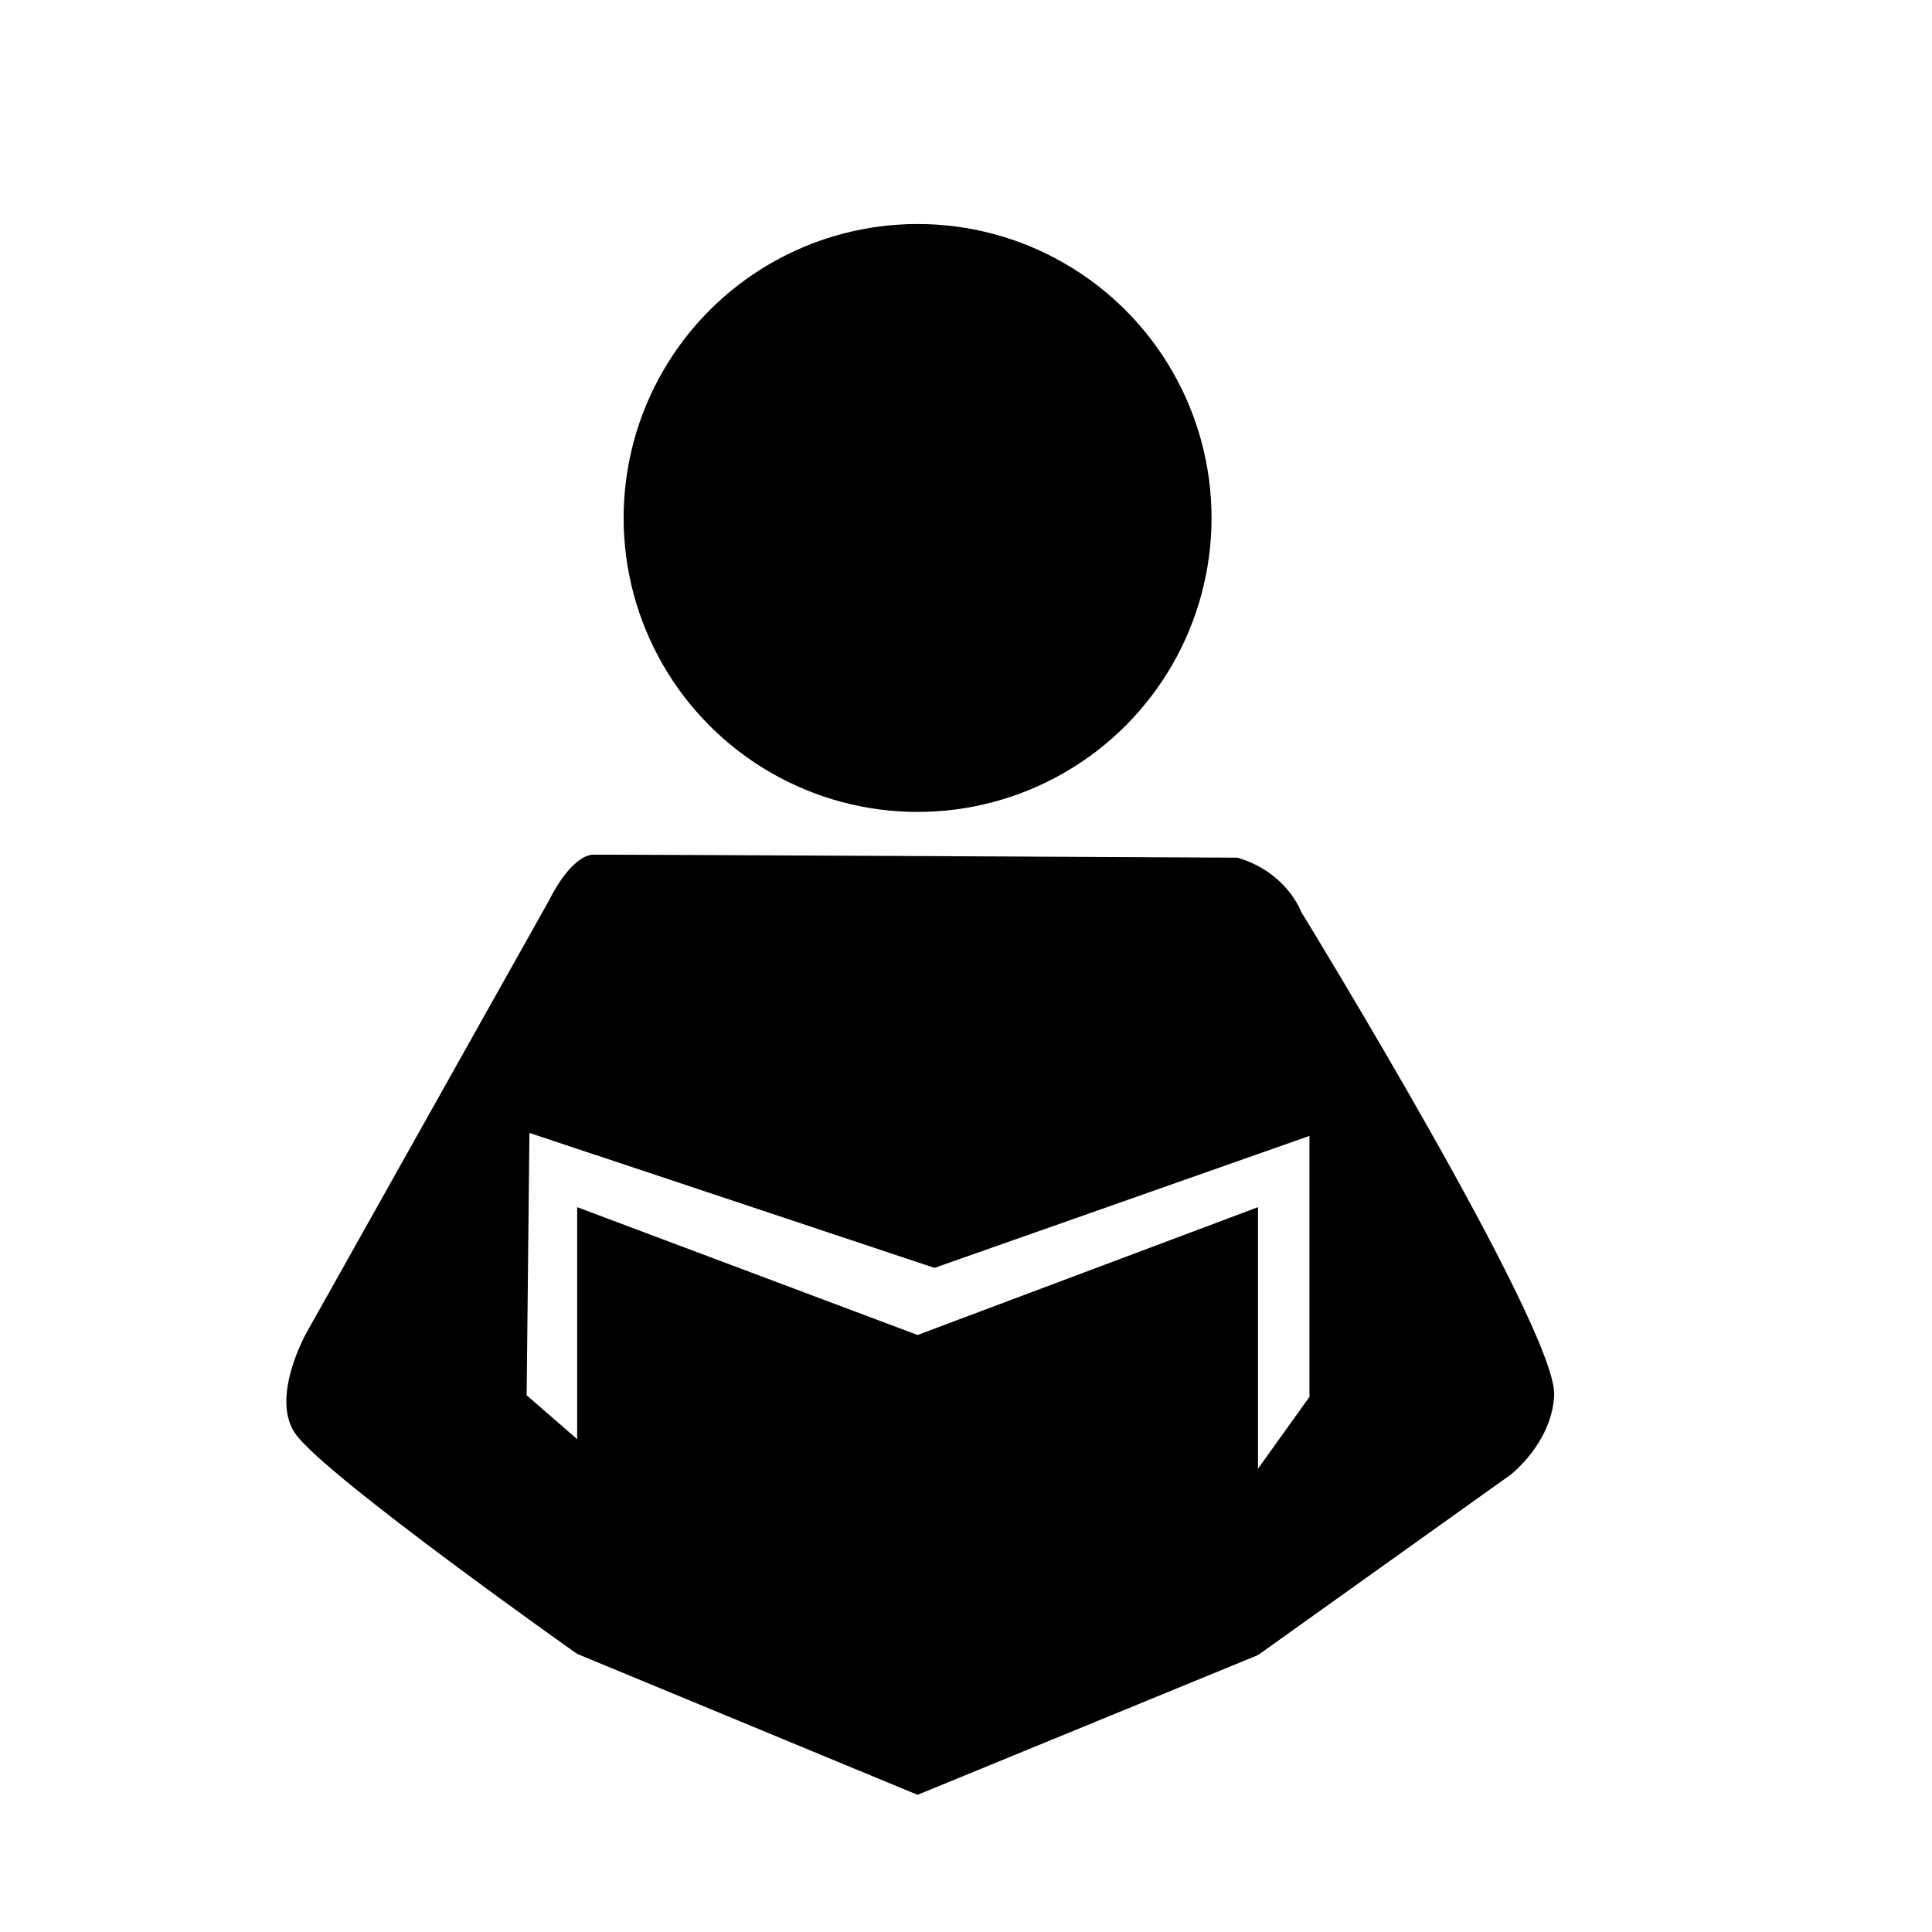 <svg xmlns="http://www.w3.org/2000/svg" xmlns:xlink="http://www.w3.org/1999/xlink" version="1.1" x="0px" y="0px" viewBox="0 0 100 100" enable-background="new 0 0 100 100" xml:space="preserve"><path fill="#000000" d="M30.608,44.241c-1.173,0.21-2.17,2.328-2.17,2.328L15.843,69.02c0,0-1.904,3.396-0.513,5.248  c1.72,2.289,14.543,11.338,14.543,11.338l0.307-10.85l-2.921-2.537l0.144-13.58l20.967,6.986l19.407-6.831v13.508l-3.001,4.19  l0.337,9.175l13.067-9.329c0,0,2.142-1.635,2.263-4.116c0.167-3.417-13.099-25.032-13.099-25.032s-0.734-2.047-3.297-2.797  C64.048,44.393,30.742,44.218,30.608,44.241z"></path><circle fill="#000000" cx="47.494" cy="26.81" r="15.215"></circle><polygon fill="#000000" points="65.113,85.667 47.493,92.9 29.874,85.605 29.874,62.483 47.493,69.099 65.113,62.483 "></polygon></svg>